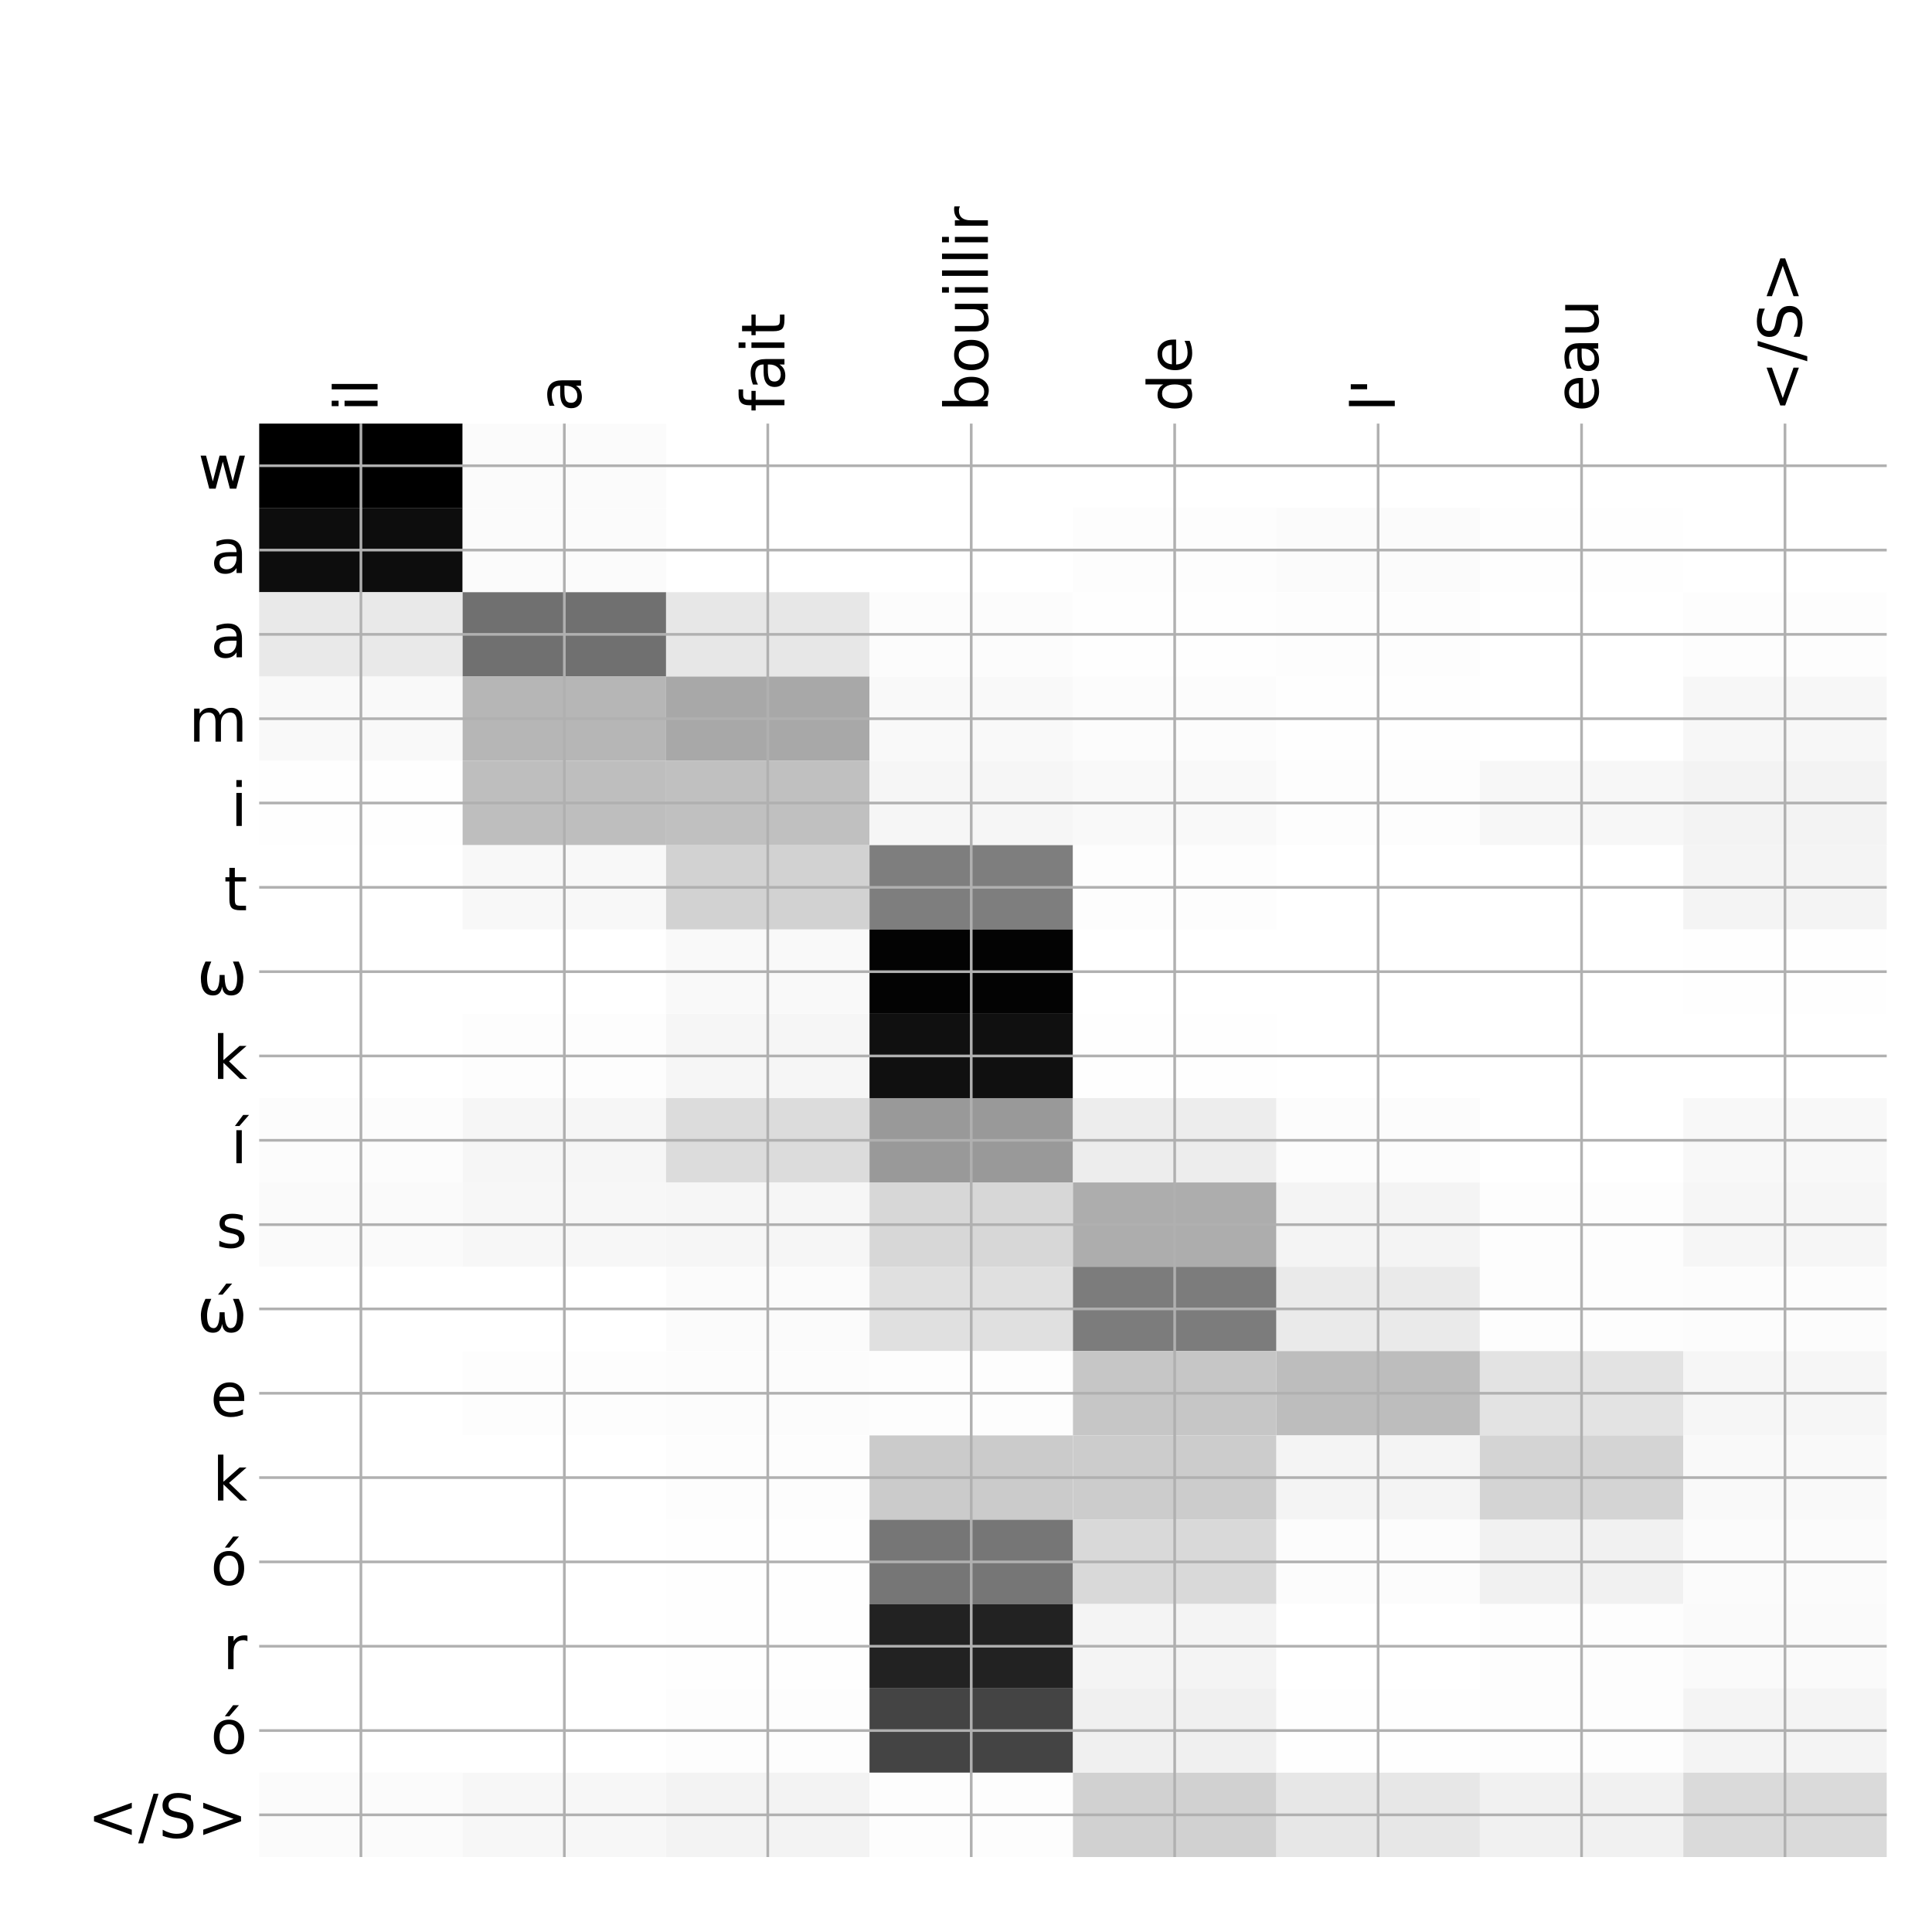 <?xml version="1.0" encoding="utf-8" standalone="no"?>
<!DOCTYPE svg PUBLIC "-//W3C//DTD SVG 1.1//EN"
  "http://www.w3.org/Graphics/SVG/1.1/DTD/svg11.dtd">
<!-- Created with matplotlib (http://matplotlib.org/) -->
<svg height="576pt" version="1.1" viewBox="0 0 576 576" width="576pt" xmlns="http://www.w3.org/2000/svg" xmlns:xlink="http://www.w3.org/1999/xlink">
 <defs>
  <style type="text/css">
*{stroke-linecap:butt;stroke-linejoin:round;}
  </style>
 </defs>
 <g id="figure_1">
  <g id="patch_1">
   <path d="M 0 576 
L 576 576 
L 576 0 
L 0 0 
z
" style="fill:#ffffff;"/>
  </g>
  <g id="axes_1">
   <g id="PolyCollection_1">
    <path clip-path="url(#peb0cb332e8)" d="M 77.275 126.283 
L 77.275 151.422 
L 137.928 151.422 
L 137.928 126.283 
L 77.275 126.283 
z
"/>
    <path clip-path="url(#peb0cb332e8)" d="M 137.928 126.283 
L 137.928 151.422 
L 198.581 151.422 
L 198.581 126.283 
L 137.928 126.283 
z
" style="fill:#fbfbfb;"/>
    <path clip-path="url(#peb0cb332e8)" d="M 198.581 126.283 
L 198.581 151.422 
L 259.234 151.422 
L 259.234 126.283 
L 198.581 126.283 
z
" style="fill:#ffffff;"/>
    <path clip-path="url(#peb0cb332e8)" d="M 259.234 126.283 
L 259.234 151.422 
L 319.887 151.422 
L 319.887 126.283 
L 259.234 126.283 
z
" style="fill:#ffffff;"/>
    <path clip-path="url(#peb0cb332e8)" d="M 319.887 126.283 
L 319.887 151.422 
L 380.541 151.422 
L 380.541 126.283 
L 319.887 126.283 
z
" style="fill:#ffffff;"/>
    <path clip-path="url(#peb0cb332e8)" d="M 380.541 126.283 
L 380.541 151.422 
L 441.194 151.422 
L 441.194 126.283 
L 380.541 126.283 
z
" style="fill:#ffffff;"/>
    <path clip-path="url(#peb0cb332e8)" d="M 441.194 126.283 
L 441.194 151.422 
L 501.847 151.422 
L 501.847 126.283 
L 441.194 126.283 
z
" style="fill:#ffffff;"/>
    <path clip-path="url(#peb0cb332e8)" d="M 501.847 126.283 
L 501.847 151.422 
L 562.5 151.422 
L 562.5 126.283 
L 501.847 126.283 
z
" style="fill:#ffffff;"/>
    <path clip-path="url(#peb0cb332e8)" d="M 77.275 151.422 
L 77.275 176.561 
L 137.928 176.561 
L 137.928 151.422 
L 77.275 151.422 
z
" style="fill:#0d0d0d;"/>
    <path clip-path="url(#peb0cb332e8)" d="M 137.928 151.422 
L 137.928 176.561 
L 198.581 176.561 
L 198.581 151.422 
L 137.928 151.422 
z
" style="fill:#fbfbfb;"/>
    <path clip-path="url(#peb0cb332e8)" d="M 198.581 151.422 
L 198.581 176.561 
L 259.234 176.561 
L 259.234 151.422 
L 198.581 151.422 
z
" style="fill:#ffffff;"/>
    <path clip-path="url(#peb0cb332e8)" d="M 259.234 151.422 
L 259.234 176.561 
L 319.887 176.561 
L 319.887 151.422 
L 259.234 151.422 
z
" style="fill:#ffffff;"/>
    <path clip-path="url(#peb0cb332e8)" d="M 319.887 151.422 
L 319.887 176.561 
L 380.541 176.561 
L 380.541 151.422 
L 319.887 151.422 
z
" style="fill:#fdfdfd;"/>
    <path clip-path="url(#peb0cb332e8)" d="M 380.541 151.422 
L 380.541 176.561 
L 441.194 176.561 
L 441.194 151.422 
L 380.541 151.422 
z
" style="fill:#fbfbfb;"/>
    <path clip-path="url(#peb0cb332e8)" d="M 441.194 151.422 
L 441.194 176.561 
L 501.847 176.561 
L 501.847 151.422 
L 441.194 151.422 
z
" style="fill:#fefefe;"/>
    <path clip-path="url(#peb0cb332e8)" d="M 501.847 151.422 
L 501.847 176.561 
L 562.5 176.561 
L 562.5 151.422 
L 501.847 151.422 
z
" style="fill:#ffffff;"/>
    <path clip-path="url(#peb0cb332e8)" d="M 77.275 176.561 
L 77.275 201.7 
L 137.928 201.7 
L 137.928 176.561 
L 77.275 176.561 
z
" style="fill:#e9e9e9;"/>
    <path clip-path="url(#peb0cb332e8)" d="M 137.928 176.561 
L 137.928 201.7 
L 198.581 201.7 
L 198.581 176.561 
L 137.928 176.561 
z
" style="fill:#707070;"/>
    <path clip-path="url(#peb0cb332e8)" d="M 198.581 176.561 
L 198.581 201.7 
L 259.234 201.7 
L 259.234 176.561 
L 198.581 176.561 
z
" style="fill:#e7e7e7;"/>
    <path clip-path="url(#peb0cb332e8)" d="M 259.234 176.561 
L 259.234 201.7 
L 319.887 201.7 
L 319.887 176.561 
L 259.234 176.561 
z
" style="fill:#fcfcfc;"/>
    <path clip-path="url(#peb0cb332e8)" d="M 319.887 176.561 
L 319.887 201.7 
L 380.541 201.7 
L 380.541 176.561 
L 319.887 176.561 
z
" style="fill:#fefefe;"/>
    <path clip-path="url(#peb0cb332e8)" d="M 380.541 176.561 
L 380.541 201.7 
L 441.194 201.7 
L 441.194 176.561 
L 380.541 176.561 
z
" style="fill:#fdfdfd;"/>
    <path clip-path="url(#peb0cb332e8)" d="M 441.194 176.561 
L 441.194 201.7 
L 501.847 201.7 
L 501.847 176.561 
L 441.194 176.561 
z
" style="fill:#ffffff;"/>
    <path clip-path="url(#peb0cb332e8)" d="M 501.847 176.561 
L 501.847 201.7 
L 562.5 201.7 
L 562.5 176.561 
L 501.847 176.561 
z
" style="fill:#fdfdfd;"/>
    <path clip-path="url(#peb0cb332e8)" d="M 77.275 201.7 
L 77.275 226.839 
L 137.928 226.839 
L 137.928 201.7 
L 77.275 201.7 
z
" style="fill:#f9f9f9;"/>
    <path clip-path="url(#peb0cb332e8)" d="M 137.928 201.7 
L 137.928 226.839 
L 198.581 226.839 
L 198.581 201.7 
L 137.928 201.7 
z
" style="fill:#b6b6b6;"/>
    <path clip-path="url(#peb0cb332e8)" d="M 198.581 201.7 
L 198.581 226.839 
L 259.234 226.839 
L 259.234 201.7 
L 198.581 201.7 
z
" style="fill:#a8a8a8;"/>
    <path clip-path="url(#peb0cb332e8)" d="M 259.234 201.7 
L 259.234 226.839 
L 319.887 226.839 
L 319.887 201.7 
L 259.234 201.7 
z
" style="fill:#f9f9f9;"/>
    <path clip-path="url(#peb0cb332e8)" d="M 319.887 201.7 
L 319.887 226.839 
L 380.541 226.839 
L 380.541 201.7 
L 319.887 201.7 
z
" style="fill:#fcfcfc;"/>
    <path clip-path="url(#peb0cb332e8)" d="M 380.541 201.7 
L 380.541 226.839 
L 441.194 226.839 
L 441.194 201.7 
L 380.541 201.7 
z
" style="fill:#fefefe;"/>
    <path clip-path="url(#peb0cb332e8)" d="M 441.194 201.7 
L 441.194 226.839 
L 501.847 226.839 
L 501.847 201.7 
L 441.194 201.7 
z
" style="fill:#ffffff;"/>
    <path clip-path="url(#peb0cb332e8)" d="M 501.847 201.7 
L 501.847 226.839 
L 562.5 226.839 
L 562.5 201.7 
L 501.847 201.7 
z
" style="fill:#f7f7f7;"/>
    <path clip-path="url(#peb0cb332e8)" d="M 77.275 226.839 
L 77.275 251.978 
L 137.928 251.978 
L 137.928 226.839 
L 77.275 226.839 
z
" style="fill:#fefefe;"/>
    <path clip-path="url(#peb0cb332e8)" d="M 137.928 226.839 
L 137.928 251.978 
L 198.581 251.978 
L 198.581 226.839 
L 137.928 226.839 
z
" style="fill:#bebebe;"/>
    <path clip-path="url(#peb0cb332e8)" d="M 198.581 226.839 
L 198.581 251.978 
L 259.234 251.978 
L 259.234 226.839 
L 198.581 226.839 
z
" style="fill:#c0c0c0;"/>
    <path clip-path="url(#peb0cb332e8)" d="M 259.234 226.839 
L 259.234 251.978 
L 319.887 251.978 
L 319.887 226.839 
L 259.234 226.839 
z
" style="fill:#f6f6f6;"/>
    <path clip-path="url(#peb0cb332e8)" d="M 319.887 226.839 
L 319.887 251.978 
L 380.541 251.978 
L 380.541 226.839 
L 319.887 226.839 
z
" style="fill:#f9f9f9;"/>
    <path clip-path="url(#peb0cb332e8)" d="M 380.541 226.839 
L 380.541 251.978 
L 441.194 251.978 
L 441.194 226.839 
L 380.541 226.839 
z
" style="fill:#fdfdfd;"/>
    <path clip-path="url(#peb0cb332e8)" d="M 441.194 226.839 
L 441.194 251.978 
L 501.847 251.978 
L 501.847 226.839 
L 441.194 226.839 
z
" style="fill:#f7f7f7;"/>
    <path clip-path="url(#peb0cb332e8)" d="M 501.847 226.839 
L 501.847 251.978 
L 562.5 251.978 
L 562.5 226.839 
L 501.847 226.839 
z
" style="fill:#f3f3f3;"/>
    <path clip-path="url(#peb0cb332e8)" d="M 77.275 251.978 
L 77.275 277.117 
L 137.928 277.117 
L 137.928 251.978 
L 77.275 251.978 
z
" style="fill:#ffffff;"/>
    <path clip-path="url(#peb0cb332e8)" d="M 137.928 251.978 
L 137.928 277.117 
L 198.581 277.117 
L 198.581 251.978 
L 137.928 251.978 
z
" style="fill:#f8f8f8;"/>
    <path clip-path="url(#peb0cb332e8)" d="M 198.581 251.978 
L 198.581 277.117 
L 259.234 277.117 
L 259.234 251.978 
L 198.581 251.978 
z
" style="fill:#d2d2d2;"/>
    <path clip-path="url(#peb0cb332e8)" d="M 259.234 251.978 
L 259.234 277.117 
L 319.887 277.117 
L 319.887 251.978 
L 259.234 251.978 
z
" style="fill:#7e7e7e;"/>
    <path clip-path="url(#peb0cb332e8)" d="M 319.887 251.978 
L 319.887 277.117 
L 380.541 277.117 
L 380.541 251.978 
L 319.887 251.978 
z
" style="fill:#fdfdfd;"/>
    <path clip-path="url(#peb0cb332e8)" d="M 380.541 251.978 
L 380.541 277.117 
L 441.194 277.117 
L 441.194 251.978 
L 380.541 251.978 
z
" style="fill:#ffffff;"/>
    <path clip-path="url(#peb0cb332e8)" d="M 441.194 251.978 
L 441.194 277.117 
L 501.847 277.117 
L 501.847 251.978 
L 441.194 251.978 
z
" style="fill:#ffffff;"/>
    <path clip-path="url(#peb0cb332e8)" d="M 501.847 251.978 
L 501.847 277.117 
L 562.5 277.117 
L 562.5 251.978 
L 501.847 251.978 
z
" style="fill:#f4f4f4;"/>
    <path clip-path="url(#peb0cb332e8)" d="M 77.275 277.117 
L 77.275 302.256 
L 137.928 302.256 
L 137.928 277.117 
L 77.275 277.117 
z
" style="fill:#ffffff;"/>
    <path clip-path="url(#peb0cb332e8)" d="M 137.928 277.117 
L 137.928 302.256 
L 198.581 302.256 
L 198.581 277.117 
L 137.928 277.117 
z
" style="fill:#ffffff;"/>
    <path clip-path="url(#peb0cb332e8)" d="M 198.581 277.117 
L 198.581 302.256 
L 259.234 302.256 
L 259.234 277.117 
L 198.581 277.117 
z
" style="fill:#f9f9f9;"/>
    <path clip-path="url(#peb0cb332e8)" d="M 259.234 277.117 
L 259.234 302.256 
L 319.887 302.256 
L 319.887 277.117 
L 259.234 277.117 
z
" style="fill:#030303;"/>
    <path clip-path="url(#peb0cb332e8)" d="M 319.887 277.117 
L 319.887 302.256 
L 380.541 302.256 
L 380.541 277.117 
L 319.887 277.117 
z
" style="fill:#ffffff;"/>
    <path clip-path="url(#peb0cb332e8)" d="M 380.541 277.117 
L 380.541 302.256 
L 441.194 302.256 
L 441.194 277.117 
L 380.541 277.117 
z
" style="fill:#ffffff;"/>
    <path clip-path="url(#peb0cb332e8)" d="M 441.194 277.117 
L 441.194 302.256 
L 501.847 302.256 
L 501.847 277.117 
L 441.194 277.117 
z
" style="fill:#ffffff;"/>
    <path clip-path="url(#peb0cb332e8)" d="M 501.847 277.117 
L 501.847 302.256 
L 562.5 302.256 
L 562.5 277.117 
L 501.847 277.117 
z
" style="fill:#fefefe;"/>
    <path clip-path="url(#peb0cb332e8)" d="M 77.275 302.256 
L 77.275 327.395 
L 137.928 327.395 
L 137.928 302.256 
L 77.275 302.256 
z
" style="fill:#ffffff;"/>
    <path clip-path="url(#peb0cb332e8)" d="M 137.928 302.256 
L 137.928 327.395 
L 198.581 327.395 
L 198.581 302.256 
L 137.928 302.256 
z
" style="fill:#fdfdfd;"/>
    <path clip-path="url(#peb0cb332e8)" d="M 198.581 302.256 
L 198.581 327.395 
L 259.234 327.395 
L 259.234 302.256 
L 198.581 302.256 
z
" style="fill:#f6f6f6;"/>
    <path clip-path="url(#peb0cb332e8)" d="M 259.234 302.256 
L 259.234 327.395 
L 319.887 327.395 
L 319.887 302.256 
L 259.234 302.256 
z
" style="fill:#101010;"/>
    <path clip-path="url(#peb0cb332e8)" d="M 319.887 302.256 
L 319.887 327.395 
L 380.541 327.395 
L 380.541 302.256 
L 319.887 302.256 
z
" style="fill:#fefefe;"/>
    <path clip-path="url(#peb0cb332e8)" d="M 380.541 302.256 
L 380.541 327.395 
L 441.194 327.395 
L 441.194 302.256 
L 380.541 302.256 
z
" style="fill:#ffffff;"/>
    <path clip-path="url(#peb0cb332e8)" d="M 441.194 302.256 
L 441.194 327.395 
L 501.847 327.395 
L 501.847 302.256 
L 441.194 302.256 
z
" style="fill:#ffffff;"/>
    <path clip-path="url(#peb0cb332e8)" d="M 501.847 302.256 
L 501.847 327.395 
L 562.5 327.395 
L 562.5 302.256 
L 501.847 302.256 
z
" style="fill:#ffffff;"/>
    <path clip-path="url(#peb0cb332e8)" d="M 77.275 327.395 
L 77.275 352.533 
L 137.928 352.533 
L 137.928 327.395 
L 77.275 327.395 
z
" style="fill:#fcfcfc;"/>
    <path clip-path="url(#peb0cb332e8)" d="M 137.928 327.395 
L 137.928 352.533 
L 198.581 352.533 
L 198.581 327.395 
L 137.928 327.395 
z
" style="fill:#f6f6f6;"/>
    <path clip-path="url(#peb0cb332e8)" d="M 198.581 327.395 
L 198.581 352.533 
L 259.234 352.533 
L 259.234 327.395 
L 198.581 327.395 
z
" style="fill:#dcdcdc;"/>
    <path clip-path="url(#peb0cb332e8)" d="M 259.234 327.395 
L 259.234 352.533 
L 319.887 352.533 
L 319.887 327.395 
L 259.234 327.395 
z
" style="fill:#999999;"/>
    <path clip-path="url(#peb0cb332e8)" d="M 319.887 327.395 
L 319.887 352.533 
L 380.541 352.533 
L 380.541 327.395 
L 319.887 327.395 
z
" style="fill:#ededed;"/>
    <path clip-path="url(#peb0cb332e8)" d="M 380.541 327.395 
L 380.541 352.533 
L 441.194 352.533 
L 441.194 327.395 
L 380.541 327.395 
z
" style="fill:#fcfcfc;"/>
    <path clip-path="url(#peb0cb332e8)" d="M 441.194 327.395 
L 441.194 352.533 
L 501.847 352.533 
L 501.847 327.395 
L 441.194 327.395 
z
" style="fill:#ffffff;"/>
    <path clip-path="url(#peb0cb332e8)" d="M 501.847 327.395 
L 501.847 352.533 
L 562.5 352.533 
L 562.5 327.395 
L 501.847 327.395 
z
" style="fill:#f8f8f8;"/>
    <path clip-path="url(#peb0cb332e8)" d="M 77.275 352.533 
L 77.275 377.672 
L 137.928 377.672 
L 137.928 352.533 
L 77.275 352.533 
z
" style="fill:#fafafa;"/>
    <path clip-path="url(#peb0cb332e8)" d="M 137.928 352.533 
L 137.928 377.672 
L 198.581 377.672 
L 198.581 352.533 
L 137.928 352.533 
z
" style="fill:#f7f7f7;"/>
    <path clip-path="url(#peb0cb332e8)" d="M 198.581 352.533 
L 198.581 377.672 
L 259.234 377.672 
L 259.234 352.533 
L 198.581 352.533 
z
" style="fill:#f6f6f6;"/>
    <path clip-path="url(#peb0cb332e8)" d="M 259.234 352.533 
L 259.234 377.672 
L 319.887 377.672 
L 319.887 352.533 
L 259.234 352.533 
z
" style="fill:#d7d7d7;"/>
    <path clip-path="url(#peb0cb332e8)" d="M 319.887 352.533 
L 319.887 377.672 
L 380.541 377.672 
L 380.541 352.533 
L 319.887 352.533 
z
" style="fill:#adadad;"/>
    <path clip-path="url(#peb0cb332e8)" d="M 380.541 352.533 
L 380.541 377.672 
L 441.194 377.672 
L 441.194 352.533 
L 380.541 352.533 
z
" style="fill:#f4f4f4;"/>
    <path clip-path="url(#peb0cb332e8)" d="M 441.194 352.533 
L 441.194 377.672 
L 501.847 377.672 
L 501.847 352.533 
L 441.194 352.533 
z
" style="fill:#fdfdfd;"/>
    <path clip-path="url(#peb0cb332e8)" d="M 501.847 352.533 
L 501.847 377.672 
L 562.5 377.672 
L 562.5 352.533 
L 501.847 352.533 
z
" style="fill:#f6f6f6;"/>
    <path clip-path="url(#peb0cb332e8)" d="M 77.275 377.672 
L 77.275 402.811 
L 137.928 402.811 
L 137.928 377.672 
L 77.275 377.672 
z
" style="fill:#ffffff;"/>
    <path clip-path="url(#peb0cb332e8)" d="M 137.928 377.672 
L 137.928 402.811 
L 198.581 402.811 
L 198.581 377.672 
L 137.928 377.672 
z
" style="fill:#ffffff;"/>
    <path clip-path="url(#peb0cb332e8)" d="M 198.581 377.672 
L 198.581 402.811 
L 259.234 402.811 
L 259.234 377.672 
L 198.581 377.672 
z
" style="fill:#fbfbfb;"/>
    <path clip-path="url(#peb0cb332e8)" d="M 259.234 377.672 
L 259.234 402.811 
L 319.887 402.811 
L 319.887 377.672 
L 259.234 377.672 
z
" style="fill:#e0e0e0;"/>
    <path clip-path="url(#peb0cb332e8)" d="M 319.887 377.672 
L 319.887 402.811 
L 380.541 402.811 
L 380.541 377.672 
L 319.887 377.672 
z
" style="fill:#7c7c7c;"/>
    <path clip-path="url(#peb0cb332e8)" d="M 380.541 377.672 
L 380.541 402.811 
L 441.194 402.811 
L 441.194 377.672 
L 380.541 377.672 
z
" style="fill:#eaeaea;"/>
    <path clip-path="url(#peb0cb332e8)" d="M 441.194 377.672 
L 441.194 402.811 
L 501.847 402.811 
L 501.847 377.672 
L 441.194 377.672 
z
" style="fill:#fdfdfd;"/>
    <path clip-path="url(#peb0cb332e8)" d="M 501.847 377.672 
L 501.847 402.811 
L 562.5 402.811 
L 562.5 377.672 
L 501.847 377.672 
z
" style="fill:#fcfcfc;"/>
    <path clip-path="url(#peb0cb332e8)" d="M 77.275 402.811 
L 77.275 427.95 
L 137.928 427.95 
L 137.928 402.811 
L 77.275 402.811 
z
" style="fill:#ffffff;"/>
    <path clip-path="url(#peb0cb332e8)" d="M 137.928 402.811 
L 137.928 427.95 
L 198.581 427.95 
L 198.581 402.811 
L 137.928 402.811 
z
" style="fill:#fdfdfd;"/>
    <path clip-path="url(#peb0cb332e8)" d="M 198.581 402.811 
L 198.581 427.95 
L 259.234 427.95 
L 259.234 402.811 
L 198.581 402.811 
z
" style="fill:#fcfcfc;"/>
    <path clip-path="url(#peb0cb332e8)" d="M 259.234 402.811 
L 259.234 427.95 
L 319.887 427.95 
L 319.887 402.811 
L 259.234 402.811 
z
" style="fill:#fdfdfd;"/>
    <path clip-path="url(#peb0cb332e8)" d="M 319.887 402.811 
L 319.887 427.95 
L 380.541 427.95 
L 380.541 402.811 
L 319.887 402.811 
z
" style="fill:#c6c6c6;"/>
    <path clip-path="url(#peb0cb332e8)" d="M 380.541 402.811 
L 380.541 427.95 
L 441.194 427.95 
L 441.194 402.811 
L 380.541 402.811 
z
" style="fill:#bdbdbd;"/>
    <path clip-path="url(#peb0cb332e8)" d="M 441.194 402.811 
L 441.194 427.95 
L 501.847 427.95 
L 501.847 402.811 
L 441.194 402.811 
z
" style="fill:#e3e3e3;"/>
    <path clip-path="url(#peb0cb332e8)" d="M 501.847 402.811 
L 501.847 427.95 
L 562.5 427.95 
L 562.5 402.811 
L 501.847 402.811 
z
" style="fill:#f6f6f6;"/>
    <path clip-path="url(#peb0cb332e8)" d="M 77.275 427.95 
L 77.275 453.089 
L 137.928 453.089 
L 137.928 427.95 
L 77.275 427.95 
z
" style="fill:#ffffff;"/>
    <path clip-path="url(#peb0cb332e8)" d="M 137.928 427.95 
L 137.928 453.089 
L 198.581 453.089 
L 198.581 427.95 
L 137.928 427.95 
z
" style="fill:#ffffff;"/>
    <path clip-path="url(#peb0cb332e8)" d="M 198.581 427.95 
L 198.581 453.089 
L 259.234 453.089 
L 259.234 427.95 
L 198.581 427.95 
z
" style="fill:#fdfdfd;"/>
    <path clip-path="url(#peb0cb332e8)" d="M 259.234 427.95 
L 259.234 453.089 
L 319.887 453.089 
L 319.887 427.95 
L 259.234 427.95 
z
" style="fill:#cbcbcb;"/>
    <path clip-path="url(#peb0cb332e8)" d="M 319.887 427.95 
L 319.887 453.089 
L 380.541 453.089 
L 380.541 427.95 
L 319.887 427.95 
z
" style="fill:#cccccc;"/>
    <path clip-path="url(#peb0cb332e8)" d="M 380.541 427.95 
L 380.541 453.089 
L 441.194 453.089 
L 441.194 427.95 
L 380.541 427.95 
z
" style="fill:#f4f4f4;"/>
    <path clip-path="url(#peb0cb332e8)" d="M 441.194 427.95 
L 441.194 453.089 
L 501.847 453.089 
L 501.847 427.95 
L 441.194 427.95 
z
" style="fill:#d4d4d4;"/>
    <path clip-path="url(#peb0cb332e8)" d="M 501.847 427.95 
L 501.847 453.089 
L 562.5 453.089 
L 562.5 427.95 
L 501.847 427.95 
z
" style="fill:#f9f9f9;"/>
    <path clip-path="url(#peb0cb332e8)" d="M 77.275 453.089 
L 77.275 478.228 
L 137.928 478.228 
L 137.928 453.089 
L 77.275 453.089 
z
" style="fill:#ffffff;"/>
    <path clip-path="url(#peb0cb332e8)" d="M 137.928 453.089 
L 137.928 478.228 
L 198.581 478.228 
L 198.581 453.089 
L 137.928 453.089 
z
" style="fill:#ffffff;"/>
    <path clip-path="url(#peb0cb332e8)" d="M 198.581 453.089 
L 198.581 478.228 
L 259.234 478.228 
L 259.234 453.089 
L 198.581 453.089 
z
" style="fill:#fefefe;"/>
    <path clip-path="url(#peb0cb332e8)" d="M 259.234 453.089 
L 259.234 478.228 
L 319.887 478.228 
L 319.887 453.089 
L 259.234 453.089 
z
" style="fill:#767676;"/>
    <path clip-path="url(#peb0cb332e8)" d="M 319.887 453.089 
L 319.887 478.228 
L 380.541 478.228 
L 380.541 453.089 
L 319.887 453.089 
z
" style="fill:#d9d9d9;"/>
    <path clip-path="url(#peb0cb332e8)" d="M 380.541 453.089 
L 380.541 478.228 
L 441.194 478.228 
L 441.194 453.089 
L 380.541 453.089 
z
" style="fill:#fcfcfc;"/>
    <path clip-path="url(#peb0cb332e8)" d="M 441.194 453.089 
L 441.194 478.228 
L 501.847 478.228 
L 501.847 453.089 
L 441.194 453.089 
z
" style="fill:#f1f1f1;"/>
    <path clip-path="url(#peb0cb332e8)" d="M 501.847 453.089 
L 501.847 478.228 
L 562.5 478.228 
L 562.5 453.089 
L 501.847 453.089 
z
" style="fill:#fbfbfb;"/>
    <path clip-path="url(#peb0cb332e8)" d="M 77.275 478.228 
L 77.275 503.367 
L 137.928 503.367 
L 137.928 478.228 
L 77.275 478.228 
z
" style="fill:#ffffff;"/>
    <path clip-path="url(#peb0cb332e8)" d="M 137.928 478.228 
L 137.928 503.367 
L 198.581 503.367 
L 198.581 478.228 
L 137.928 478.228 
z
" style="fill:#ffffff;"/>
    <path clip-path="url(#peb0cb332e8)" d="M 198.581 478.228 
L 198.581 503.367 
L 259.234 503.367 
L 259.234 478.228 
L 198.581 478.228 
z
" style="fill:#fefefe;"/>
    <path clip-path="url(#peb0cb332e8)" d="M 259.234 478.228 
L 259.234 503.367 
L 319.887 503.367 
L 319.887 478.228 
L 259.234 478.228 
z
" style="fill:#222222;"/>
    <path clip-path="url(#peb0cb332e8)" d="M 319.887 478.228 
L 319.887 503.367 
L 380.541 503.367 
L 380.541 478.228 
L 319.887 478.228 
z
" style="fill:#f4f4f4;"/>
    <path clip-path="url(#peb0cb332e8)" d="M 380.541 478.228 
L 380.541 503.367 
L 441.194 503.367 
L 441.194 478.228 
L 380.541 478.228 
z
" style="fill:#ffffff;"/>
    <path clip-path="url(#peb0cb332e8)" d="M 441.194 478.228 
L 441.194 503.367 
L 501.847 503.367 
L 501.847 478.228 
L 441.194 478.228 
z
" style="fill:#fdfdfd;"/>
    <path clip-path="url(#peb0cb332e8)" d="M 501.847 478.228 
L 501.847 503.367 
L 562.5 503.367 
L 562.5 478.228 
L 501.847 478.228 
z
" style="fill:#fafafa;"/>
    <path clip-path="url(#peb0cb332e8)" d="M 77.275 503.367 
L 77.275 528.506 
L 137.928 528.506 
L 137.928 503.367 
L 77.275 503.367 
z
" style="fill:#ffffff;"/>
    <path clip-path="url(#peb0cb332e8)" d="M 137.928 503.367 
L 137.928 528.506 
L 198.581 528.506 
L 198.581 503.367 
L 137.928 503.367 
z
" style="fill:#ffffff;"/>
    <path clip-path="url(#peb0cb332e8)" d="M 198.581 503.367 
L 198.581 528.506 
L 259.234 528.506 
L 259.234 503.367 
L 198.581 503.367 
z
" style="fill:#fdfdfd;"/>
    <path clip-path="url(#peb0cb332e8)" d="M 259.234 503.367 
L 259.234 528.506 
L 319.887 528.506 
L 319.887 503.367 
L 259.234 503.367 
z
" style="fill:#444444;"/>
    <path clip-path="url(#peb0cb332e8)" d="M 319.887 503.367 
L 319.887 528.506 
L 380.541 528.506 
L 380.541 503.367 
L 319.887 503.367 
z
" style="fill:#f0f0f0;"/>
    <path clip-path="url(#peb0cb332e8)" d="M 380.541 503.367 
L 380.541 528.506 
L 441.194 528.506 
L 441.194 503.367 
L 380.541 503.367 
z
" style="fill:#fefefe;"/>
    <path clip-path="url(#peb0cb332e8)" d="M 441.194 503.367 
L 441.194 528.506 
L 501.847 528.506 
L 501.847 503.367 
L 441.194 503.367 
z
" style="fill:#fdfdfd;"/>
    <path clip-path="url(#peb0cb332e8)" d="M 501.847 503.367 
L 501.847 528.506 
L 562.5 528.506 
L 562.5 503.367 
L 501.847 503.367 
z
" style="fill:#f4f4f4;"/>
    <path clip-path="url(#peb0cb332e8)" d="M 77.275 528.506 
L 77.275 553.645 
L 137.928 553.645 
L 137.928 528.506 
L 77.275 528.506 
z
" style="fill:#fbfbfb;"/>
    <path clip-path="url(#peb0cb332e8)" d="M 137.928 528.506 
L 137.928 553.645 
L 198.581 553.645 
L 198.581 528.506 
L 137.928 528.506 
z
" style="fill:#f7f7f7;"/>
    <path clip-path="url(#peb0cb332e8)" d="M 198.581 528.506 
L 198.581 553.645 
L 259.234 553.645 
L 259.234 528.506 
L 198.581 528.506 
z
" style="fill:#f3f3f3;"/>
    <path clip-path="url(#peb0cb332e8)" d="M 259.234 528.506 
L 259.234 553.645 
L 319.887 553.645 
L 319.887 528.506 
L 259.234 528.506 
z
" style="fill:#fdfdfd;"/>
    <path clip-path="url(#peb0cb332e8)" d="M 319.887 528.506 
L 319.887 553.645 
L 380.541 553.645 
L 380.541 528.506 
L 319.887 528.506 
z
" style="fill:#d1d1d1;"/>
    <path clip-path="url(#peb0cb332e8)" d="M 380.541 528.506 
L 380.541 553.645 
L 441.194 553.645 
L 441.194 528.506 
L 380.541 528.506 
z
" style="fill:#e7e7e7;"/>
    <path clip-path="url(#peb0cb332e8)" d="M 441.194 528.506 
L 441.194 553.645 
L 501.847 553.645 
L 501.847 528.506 
L 441.194 528.506 
z
" style="fill:#f1f1f1;"/>
    <path clip-path="url(#peb0cb332e8)" d="M 501.847 528.506 
L 501.847 553.645 
L 562.5 553.645 
L 562.5 528.506 
L 501.847 528.506 
z
" style="fill:#dadada;"/>
   </g>
   <g id="matplotlib.axis_1">
    <g id="xtick_1">
     <g id="line2d_1">
      <path clip-path="url(#peb0cb332e8)" d="M 107.602 553.645 
L 107.602 126.283 
" style="fill:none;stroke:#b0b0b0;stroke-linecap:square;stroke-width:0.8;"/>
     </g>
     <g id="line2d_2"/>
     <g id="text_1">
      <!-- il -->
      <defs>
       <path d="M 9.422 54.688 
L 18.406 54.688 
L 18.406 0 
L 9.422 0 
z
M 9.422 75.984 
L 18.406 75.984 
L 18.406 64.594 
L 9.422 64.594 
z
" id="DejaVuSans-69"/>
       <path d="M 9.422 75.984 
L 18.406 75.984 
L 18.406 0 
L 9.422 0 
z
" id="DejaVuSans-6c"/>
      </defs>
      <g transform="translate(112.568 122.783)rotate(-90)scale(0.18 -0.18)">
       <use xlink:href="#DejaVuSans-69"/>
       <use x="27.783" xlink:href="#DejaVuSans-6c"/>
      </g>
     </g>
    </g>
    <g id="xtick_2">
     <g id="line2d_3">
      <path clip-path="url(#peb0cb332e8)" d="M 168.255 553.645 
L 168.255 126.283 
" style="fill:none;stroke:#b0b0b0;stroke-linecap:square;stroke-width:0.8;"/>
     </g>
     <g id="line2d_4"/>
     <g id="text_2">
      <!-- a -->
      <defs>
       <path d="M 34.281 27.484 
Q 23.391 27.484 19.188 25 
Q 14.984 22.516 14.984 16.5 
Q 14.984 11.719 18.141 8.906 
Q 21.297 6.109 26.703 6.109 
Q 34.188 6.109 38.703 11.406 
Q 43.219 16.703 43.219 25.484 
L 43.219 27.484 
z
M 52.203 31.203 
L 52.203 0 
L 43.219 0 
L 43.219 8.297 
Q 40.141 3.328 35.547 0.953 
Q 30.953 -1.422 24.312 -1.422 
Q 15.922 -1.422 10.953 3.297 
Q 6 8.016 6 15.922 
Q 6 25.141 12.172 29.828 
Q 18.359 34.516 30.609 34.516 
L 43.219 34.516 
L 43.219 35.406 
Q 43.219 41.609 39.141 45 
Q 35.062 48.391 27.688 48.391 
Q 23 48.391 18.547 47.266 
Q 14.109 46.141 10.016 43.891 
L 10.016 52.203 
Q 14.938 54.109 19.578 55.047 
Q 24.219 56 28.609 56 
Q 40.484 56 46.344 49.844 
Q 52.203 43.703 52.203 31.203 
z
" id="DejaVuSans-61"/>
      </defs>
      <g transform="translate(173.222 122.783)rotate(-90)scale(0.18 -0.18)">
       <use xlink:href="#DejaVuSans-61"/>
      </g>
     </g>
    </g>
    <g id="xtick_3">
     <g id="line2d_5">
      <path clip-path="url(#peb0cb332e8)" d="M 228.908 553.645 
L 228.908 126.283 
" style="fill:none;stroke:#b0b0b0;stroke-linecap:square;stroke-width:0.8;"/>
     </g>
     <g id="line2d_6"/>
     <g id="text_3">
      <!-- fait -->
      <defs>
       <path d="M 37.109 75.984 
L 37.109 68.5 
L 28.516 68.5 
Q 23.688 68.5 21.797 66.547 
Q 19.922 64.594 19.922 59.516 
L 19.922 54.688 
L 34.719 54.688 
L 34.719 47.703 
L 19.922 47.703 
L 19.922 0 
L 10.891 0 
L 10.891 47.703 
L 2.297 47.703 
L 2.297 54.688 
L 10.891 54.688 
L 10.891 58.5 
Q 10.891 67.625 15.141 71.797 
Q 19.391 75.984 28.609 75.984 
z
" id="DejaVuSans-66"/>
       <path d="M 18.312 70.219 
L 18.312 54.688 
L 36.812 54.688 
L 36.812 47.703 
L 18.312 47.703 
L 18.312 18.016 
Q 18.312 11.328 20.141 9.422 
Q 21.969 7.516 27.594 7.516 
L 36.812 7.516 
L 36.812 0 
L 27.594 0 
Q 17.188 0 13.234 3.875 
Q 9.281 7.766 9.281 18.016 
L 9.281 47.703 
L 2.688 47.703 
L 2.688 54.688 
L 9.281 54.688 
L 9.281 70.219 
z
" id="DejaVuSans-74"/>
      </defs>
      <g transform="translate(233.875 122.783)rotate(-90)scale(0.18 -0.18)">
       <use xlink:href="#DejaVuSans-66"/>
       <use x="35.205" xlink:href="#DejaVuSans-61"/>
       <use x="96.484" xlink:href="#DejaVuSans-69"/>
       <use x="124.268" xlink:href="#DejaVuSans-74"/>
      </g>
     </g>
    </g>
    <g id="xtick_4">
     <g id="line2d_7">
      <path clip-path="url(#peb0cb332e8)" d="M 289.561 553.645 
L 289.561 126.283 
" style="fill:none;stroke:#b0b0b0;stroke-linecap:square;stroke-width:0.8;"/>
     </g>
     <g id="line2d_8"/>
     <g id="text_4">
      <!-- bouillir -->
      <defs>
       <path d="M 48.688 27.297 
Q 48.688 37.203 44.609 42.844 
Q 40.531 48.484 33.406 48.484 
Q 26.266 48.484 22.188 42.844 
Q 18.109 37.203 18.109 27.297 
Q 18.109 17.391 22.188 11.75 
Q 26.266 6.109 33.406 6.109 
Q 40.531 6.109 44.609 11.75 
Q 48.688 17.391 48.688 27.297 
z
M 18.109 46.391 
Q 20.953 51.266 25.266 53.625 
Q 29.594 56 35.594 56 
Q 45.562 56 51.781 48.094 
Q 58.016 40.188 58.016 27.297 
Q 58.016 14.406 51.781 6.484 
Q 45.562 -1.422 35.594 -1.422 
Q 29.594 -1.422 25.266 0.953 
Q 20.953 3.328 18.109 8.203 
L 18.109 0 
L 9.078 0 
L 9.078 75.984 
L 18.109 75.984 
z
" id="DejaVuSans-62"/>
       <path d="M 30.609 48.391 
Q 23.391 48.391 19.188 42.75 
Q 14.984 37.109 14.984 27.297 
Q 14.984 17.484 19.156 11.844 
Q 23.344 6.203 30.609 6.203 
Q 37.797 6.203 41.984 11.859 
Q 46.188 17.531 46.188 27.297 
Q 46.188 37.016 41.984 42.703 
Q 37.797 48.391 30.609 48.391 
z
M 30.609 56 
Q 42.328 56 49.016 48.375 
Q 55.719 40.766 55.719 27.297 
Q 55.719 13.875 49.016 6.219 
Q 42.328 -1.422 30.609 -1.422 
Q 18.844 -1.422 12.172 6.219 
Q 5.516 13.875 5.516 27.297 
Q 5.516 40.766 12.172 48.375 
Q 18.844 56 30.609 56 
z
" id="DejaVuSans-6f"/>
       <path d="M 8.5 21.578 
L 8.5 54.688 
L 17.484 54.688 
L 17.484 21.922 
Q 17.484 14.156 20.5 10.266 
Q 23.531 6.391 29.594 6.391 
Q 36.859 6.391 41.078 11.031 
Q 45.312 15.672 45.312 23.688 
L 45.312 54.688 
L 54.297 54.688 
L 54.297 0 
L 45.312 0 
L 45.312 8.406 
Q 42.047 3.422 37.719 1 
Q 33.406 -1.422 27.688 -1.422 
Q 18.266 -1.422 13.375 4.438 
Q 8.5 10.297 8.5 21.578 
z
M 31.109 56 
z
" id="DejaVuSans-75"/>
       <path d="M 41.109 46.297 
Q 39.594 47.172 37.812 47.578 
Q 36.031 48 33.891 48 
Q 26.266 48 22.188 43.047 
Q 18.109 38.094 18.109 28.812 
L 18.109 0 
L 9.078 0 
L 9.078 54.688 
L 18.109 54.688 
L 18.109 46.188 
Q 20.953 51.172 25.484 53.578 
Q 30.031 56 36.531 56 
Q 37.453 56 38.578 55.875 
Q 39.703 55.766 41.062 55.516 
z
" id="DejaVuSans-72"/>
      </defs>
      <g transform="translate(294.528 122.783)rotate(-90)scale(0.18 -0.18)">
       <use xlink:href="#DejaVuSans-62"/>
       <use x="63.477" xlink:href="#DejaVuSans-6f"/>
       <use x="124.658" xlink:href="#DejaVuSans-75"/>
       <use x="188.037" xlink:href="#DejaVuSans-69"/>
       <use x="215.82" xlink:href="#DejaVuSans-6c"/>
       <use x="243.604" xlink:href="#DejaVuSans-6c"/>
       <use x="271.387" xlink:href="#DejaVuSans-69"/>
       <use x="299.17" xlink:href="#DejaVuSans-72"/>
      </g>
     </g>
    </g>
    <g id="xtick_5">
     <g id="line2d_9">
      <path clip-path="url(#peb0cb332e8)" d="M 350.214 553.645 
L 350.214 126.283 
" style="fill:none;stroke:#b0b0b0;stroke-linecap:square;stroke-width:0.8;"/>
     </g>
     <g id="line2d_10"/>
     <g id="text_5">
      <!-- de -->
      <defs>
       <path d="M 45.406 46.391 
L 45.406 75.984 
L 54.391 75.984 
L 54.391 0 
L 45.406 0 
L 45.406 8.203 
Q 42.578 3.328 38.25 0.953 
Q 33.938 -1.422 27.875 -1.422 
Q 17.969 -1.422 11.734 6.484 
Q 5.516 14.406 5.516 27.297 
Q 5.516 40.188 11.734 48.094 
Q 17.969 56 27.875 56 
Q 33.938 56 38.25 53.625 
Q 42.578 51.266 45.406 46.391 
z
M 14.797 27.297 
Q 14.797 17.391 18.875 11.75 
Q 22.953 6.109 30.078 6.109 
Q 37.203 6.109 41.297 11.75 
Q 45.406 17.391 45.406 27.297 
Q 45.406 37.203 41.297 42.844 
Q 37.203 48.484 30.078 48.484 
Q 22.953 48.484 18.875 42.844 
Q 14.797 37.203 14.797 27.297 
z
" id="DejaVuSans-64"/>
       <path d="M 56.203 29.594 
L 56.203 25.203 
L 14.891 25.203 
Q 15.484 15.922 20.484 11.062 
Q 25.484 6.203 34.422 6.203 
Q 39.594 6.203 44.453 7.469 
Q 49.312 8.734 54.109 11.281 
L 54.109 2.781 
Q 49.266 0.734 44.188 -0.344 
Q 39.109 -1.422 33.891 -1.422 
Q 20.797 -1.422 13.156 6.188 
Q 5.516 13.812 5.516 26.812 
Q 5.516 40.234 12.766 48.109 
Q 20.016 56 32.328 56 
Q 43.359 56 49.781 48.891 
Q 56.203 41.797 56.203 29.594 
z
M 47.219 32.234 
Q 47.125 39.594 43.094 43.984 
Q 39.062 48.391 32.422 48.391 
Q 24.906 48.391 20.391 44.141 
Q 15.875 39.891 15.188 32.172 
z
" id="DejaVuSans-65"/>
      </defs>
      <g transform="translate(355.181 122.783)rotate(-90)scale(0.18 -0.18)">
       <use xlink:href="#DejaVuSans-64"/>
       <use x="63.477" xlink:href="#DejaVuSans-65"/>
      </g>
     </g>
    </g>
    <g id="xtick_6">
     <g id="line2d_11">
      <path clip-path="url(#peb0cb332e8)" d="M 410.867 553.645 
L 410.867 126.283 
" style="fill:none;stroke:#b0b0b0;stroke-linecap:square;stroke-width:0.8;"/>
     </g>
     <g id="line2d_12"/>
     <g id="text_6">
      <!-- l' -->
      <defs>
       <path d="M 17.922 72.906 
L 17.922 45.797 
L 9.625 45.797 
L 9.625 72.906 
z
" id="DejaVuSans-27"/>
      </defs>
      <g transform="translate(415.834 122.783)rotate(-90)scale(0.18 -0.18)">
       <use xlink:href="#DejaVuSans-6c"/>
       <use x="27.783" xlink:href="#DejaVuSans-27"/>
      </g>
     </g>
    </g>
    <g id="xtick_7">
     <g id="line2d_13">
      <path clip-path="url(#peb0cb332e8)" d="M 471.52 553.645 
L 471.52 126.283 
" style="fill:none;stroke:#b0b0b0;stroke-linecap:square;stroke-width:0.8;"/>
     </g>
     <g id="line2d_14"/>
     <g id="text_7">
      <!-- eau -->
      <g transform="translate(476.487 122.783)rotate(-90)scale(0.18 -0.18)">
       <use xlink:href="#DejaVuSans-65"/>
       <use x="61.523" xlink:href="#DejaVuSans-61"/>
       <use x="122.803" xlink:href="#DejaVuSans-75"/>
      </g>
     </g>
    </g>
    <g id="xtick_8">
     <g id="line2d_15">
      <path clip-path="url(#peb0cb332e8)" d="M 532.173 553.645 
L 532.173 126.283 
" style="fill:none;stroke:#b0b0b0;stroke-linecap:square;stroke-width:0.8;"/>
     </g>
     <g id="line2d_16"/>
     <g id="text_8">
      <!-- &lt;/S&gt; -->
      <defs>
       <path d="M 73.188 49.219 
L 22.797 31.297 
L 73.188 13.484 
L 73.188 4.594 
L 10.594 27.297 
L 10.594 35.406 
L 73.188 58.109 
z
" id="DejaVuSans-3c"/>
       <path d="M 25.391 72.906 
L 33.688 72.906 
L 8.297 -9.281 
L 0 -9.281 
z
" id="DejaVuSans-2f"/>
       <path d="M 53.516 70.516 
L 53.516 60.891 
Q 47.906 63.578 42.922 64.891 
Q 37.938 66.219 33.297 66.219 
Q 25.25 66.219 20.875 63.094 
Q 16.5 59.969 16.5 54.203 
Q 16.5 49.359 19.406 46.891 
Q 22.312 44.438 30.422 42.922 
L 36.375 41.703 
Q 47.406 39.594 52.656 34.297 
Q 57.906 29 57.906 20.125 
Q 57.906 9.516 50.797 4.047 
Q 43.703 -1.422 29.984 -1.422 
Q 24.812 -1.422 18.969 -0.25 
Q 13.141 0.922 6.891 3.219 
L 6.891 13.375 
Q 12.891 10.016 18.656 8.297 
Q 24.422 6.594 29.984 6.594 
Q 38.422 6.594 43.016 9.906 
Q 47.609 13.234 47.609 19.391 
Q 47.609 24.75 44.312 27.781 
Q 41.016 30.812 33.5 32.328 
L 27.484 33.5 
Q 16.453 35.688 11.516 40.375 
Q 6.594 45.062 6.594 53.422 
Q 6.594 63.094 13.406 68.656 
Q 20.219 74.219 32.172 74.219 
Q 37.312 74.219 42.625 73.281 
Q 47.953 72.359 53.516 70.516 
z
" id="DejaVuSans-53"/>
       <path d="M 10.594 49.219 
L 10.594 58.109 
L 73.188 35.406 
L 73.188 27.297 
L 10.594 4.594 
L 10.594 13.484 
L 60.891 31.297 
z
" id="DejaVuSans-3e"/>
      </defs>
      <g transform="translate(537.14 122.783)rotate(-90)scale(0.18 -0.18)">
       <use xlink:href="#DejaVuSans-3c"/>
       <use x="83.789" xlink:href="#DejaVuSans-2f"/>
       <use x="117.48" xlink:href="#DejaVuSans-53"/>
       <use x="180.957" xlink:href="#DejaVuSans-3e"/>
      </g>
     </g>
    </g>
   </g>
   <g id="matplotlib.axis_2">
    <g id="ytick_1">
     <g id="line2d_17">
      <path clip-path="url(#peb0cb332e8)" d="M 77.275 138.853 
L 562.5 138.853 
" style="fill:none;stroke:#b0b0b0;stroke-linecap:square;stroke-width:0.8;"/>
     </g>
     <g id="line2d_18"/>
     <g id="text_9">
      <!-- w -->
      <defs>
       <path d="M 4.203 54.688 
L 13.188 54.688 
L 24.422 12.016 
L 35.594 54.688 
L 46.188 54.688 
L 57.422 12.016 
L 68.609 54.688 
L 77.594 54.688 
L 63.281 0 
L 52.688 0 
L 40.922 44.828 
L 29.109 0 
L 18.5 0 
z
" id="DejaVuSans-77"/>
      </defs>
      <g transform="translate(59.054 145.691)scale(0.18 -0.18)">
       <use xlink:href="#DejaVuSans-77"/>
      </g>
     </g>
    </g>
    <g id="ytick_2">
     <g id="line2d_19">
      <path clip-path="url(#peb0cb332e8)" d="M 77.275 163.992 
L 562.5 163.992 
" style="fill:none;stroke:#b0b0b0;stroke-linecap:square;stroke-width:0.8;"/>
     </g>
     <g id="line2d_20"/>
     <g id="text_10">
      <!-- a -->
      <g transform="translate(62.744 170.83)scale(0.18 -0.18)">
       <use xlink:href="#DejaVuSans-61"/>
      </g>
     </g>
    </g>
    <g id="ytick_3">
     <g id="line2d_21">
      <path clip-path="url(#peb0cb332e8)" d="M 77.275 189.131 
L 562.5 189.131 
" style="fill:none;stroke:#b0b0b0;stroke-linecap:square;stroke-width:0.8;"/>
     </g>
     <g id="line2d_22"/>
     <g id="text_11">
      <!-- a -->
      <g transform="translate(62.744 195.969)scale(0.18 -0.18)">
       <use xlink:href="#DejaVuSans-61"/>
      </g>
     </g>
    </g>
    <g id="ytick_4">
     <g id="line2d_23">
      <path clip-path="url(#peb0cb332e8)" d="M 77.275 214.269 
L 562.5 214.269 
" style="fill:none;stroke:#b0b0b0;stroke-linecap:square;stroke-width:0.8;"/>
     </g>
     <g id="line2d_24"/>
     <g id="text_12">
      <!-- m -->
      <defs>
       <path d="M 52 44.188 
Q 55.375 50.25 60.062 53.125 
Q 64.75 56 71.094 56 
Q 79.641 56 84.281 50.016 
Q 88.922 44.047 88.922 33.016 
L 88.922 0 
L 79.891 0 
L 79.891 32.719 
Q 79.891 40.578 77.094 44.375 
Q 74.312 48.188 68.609 48.188 
Q 61.625 48.188 57.562 43.547 
Q 53.516 38.922 53.516 30.906 
L 53.516 0 
L 44.484 0 
L 44.484 32.719 
Q 44.484 40.625 41.703 44.406 
Q 38.922 48.188 33.109 48.188 
Q 26.219 48.188 22.156 43.531 
Q 18.109 38.875 18.109 30.906 
L 18.109 0 
L 9.078 0 
L 9.078 54.688 
L 18.109 54.688 
L 18.109 46.188 
Q 21.188 51.219 25.484 53.609 
Q 29.781 56 35.688 56 
Q 41.656 56 45.828 52.969 
Q 50 49.953 52 44.188 
z
" id="DejaVuSans-6d"/>
      </defs>
      <g transform="translate(56.242 221.108)scale(0.18 -0.18)">
       <use xlink:href="#DejaVuSans-6d"/>
      </g>
     </g>
    </g>
    <g id="ytick_5">
     <g id="line2d_25">
      <path clip-path="url(#peb0cb332e8)" d="M 77.275 239.408 
L 562.5 239.408 
" style="fill:none;stroke:#b0b0b0;stroke-linecap:square;stroke-width:0.8;"/>
     </g>
     <g id="line2d_26"/>
     <g id="text_13">
      <!-- i -->
      <g transform="translate(68.774 246.247)scale(0.18 -0.18)">
       <use xlink:href="#DejaVuSans-69"/>
      </g>
     </g>
    </g>
    <g id="ytick_6">
     <g id="line2d_27">
      <path clip-path="url(#peb0cb332e8)" d="M 77.275 264.547 
L 562.5 264.547 
" style="fill:none;stroke:#b0b0b0;stroke-linecap:square;stroke-width:0.8;"/>
     </g>
     <g id="line2d_28"/>
     <g id="text_14">
      <!-- t -->
      <g transform="translate(66.718 271.386)scale(0.18 -0.18)">
       <use xlink:href="#DejaVuSans-74"/>
      </g>
     </g>
    </g>
    <g id="ytick_7">
     <g id="line2d_29">
      <path clip-path="url(#peb0cb332e8)" d="M 77.275 289.686 
L 562.5 289.686 
" style="fill:none;stroke:#b0b0b0;stroke-linecap:square;stroke-width:0.8;"/>
     </g>
     <g id="line2d_30"/>
     <g id="text_15">
      <!-- ω -->
      <defs>
       <path d="M 26.859 -1.422 
Q 6.594 -1.422 6.594 27.594 
Q 6.594 39.062 14.156 54.688 
L 23.828 54.688 
Q 16.844 39.062 16.844 27.344 
Q 16.844 6.203 27.688 6.203 
Q 37.594 6.203 37.594 32.469 
L 45.906 32.469 
Q 45.906 6.203 55.812 6.203 
Q 66.656 6.203 66.656 27.344 
Q 66.656 39.062 59.672 54.688 
L 69.344 54.688 
Q 76.906 39.062 76.906 27.594 
Q 76.906 -1.422 56.641 -1.422 
Q 43.359 -1.422 41.75 13.188 
Q 39.75 -1.422 26.859 -1.422 
z
" id="DejaVuSans-3c9"/>
      </defs>
      <g transform="translate(58.703 296.525)scale(0.18 -0.18)">
       <use xlink:href="#DejaVuSans-3c9"/>
      </g>
     </g>
    </g>
    <g id="ytick_8">
     <g id="line2d_31">
      <path clip-path="url(#peb0cb332e8)" d="M 77.275 314.825 
L 562.5 314.825 
" style="fill:none;stroke:#b0b0b0;stroke-linecap:square;stroke-width:0.8;"/>
     </g>
     <g id="line2d_32"/>
     <g id="text_16">
      <!-- k -->
      <defs>
       <path d="M 9.078 75.984 
L 18.109 75.984 
L 18.109 31.109 
L 44.922 54.688 
L 56.391 54.688 
L 27.391 29.109 
L 57.625 0 
L 45.906 0 
L 18.109 26.703 
L 18.109 0 
L 9.078 0 
z
" id="DejaVuSans-6b"/>
      </defs>
      <g transform="translate(63.352 321.664)scale(0.18 -0.18)">
       <use xlink:href="#DejaVuSans-6b"/>
      </g>
     </g>
    </g>
    <g id="ytick_9">
     <g id="line2d_33">
      <path clip-path="url(#peb0cb332e8)" d="M 77.275 339.964 
L 562.5 339.964 
" style="fill:none;stroke:#b0b0b0;stroke-linecap:square;stroke-width:0.8;"/>
     </g>
     <g id="line2d_34"/>
     <g id="text_17">
      <!-- í -->
      <defs>
       <path d="M 20.656 79.984 
L 30.375 79.984 
L 14.469 61.625 
L 6.984 61.625 
z
M 9.422 54.688 
L 18.406 54.688 
L 18.406 0 
L 9.422 0 
z
M 13.922 56 
z
" id="DejaVuSans-ed"/>
      </defs>
      <g transform="translate(68.774 346.803)scale(0.18 -0.18)">
       <use xlink:href="#DejaVuSans-ed"/>
      </g>
     </g>
    </g>
    <g id="ytick_10">
     <g id="line2d_35">
      <path clip-path="url(#peb0cb332e8)" d="M 77.275 365.103 
L 562.5 365.103 
" style="fill:none;stroke:#b0b0b0;stroke-linecap:square;stroke-width:0.8;"/>
     </g>
     <g id="line2d_36"/>
     <g id="text_18">
      <!-- s -->
      <defs>
       <path d="M 44.281 53.078 
L 44.281 44.578 
Q 40.484 46.531 36.375 47.5 
Q 32.281 48.484 27.875 48.484 
Q 21.188 48.484 17.844 46.438 
Q 14.5 44.391 14.5 40.281 
Q 14.5 37.156 16.891 35.375 
Q 19.281 33.594 26.516 31.984 
L 29.594 31.297 
Q 39.156 29.25 43.188 25.516 
Q 47.219 21.781 47.219 15.094 
Q 47.219 7.469 41.188 3.016 
Q 35.156 -1.422 24.609 -1.422 
Q 20.219 -1.422 15.453 -0.562 
Q 10.688 0.297 5.422 2 
L 5.422 11.281 
Q 10.406 8.688 15.234 7.391 
Q 20.062 6.109 24.812 6.109 
Q 31.156 6.109 34.562 8.281 
Q 37.984 10.453 37.984 14.406 
Q 37.984 18.062 35.516 20.016 
Q 33.062 21.969 24.703 23.781 
L 21.578 24.516 
Q 13.234 26.266 9.516 29.906 
Q 5.812 33.547 5.812 39.891 
Q 5.812 47.609 11.281 51.797 
Q 16.75 56 26.812 56 
Q 31.781 56 36.172 55.266 
Q 40.578 54.547 44.281 53.078 
z
" id="DejaVuSans-73"/>
      </defs>
      <g transform="translate(64.398 371.942)scale(0.18 -0.18)">
       <use xlink:href="#DejaVuSans-73"/>
      </g>
     </g>
    </g>
    <g id="ytick_11">
     <g id="line2d_37">
      <path clip-path="url(#peb0cb332e8)" d="M 77.275 390.242 
L 562.5 390.242 
" style="fill:none;stroke:#b0b0b0;stroke-linecap:square;stroke-width:0.8;"/>
     </g>
     <g id="line2d_38"/>
     <g id="text_19">
      <!-- ώ -->
      <defs>
       <path d="M 26.859 -1.422 
Q 6.594 -1.422 6.594 27.594 
Q 6.594 39.062 14.156 54.688 
L 23.828 54.688 
Q 16.844 39.062 16.844 27.344 
Q 16.844 6.203 27.688 6.203 
Q 37.594 6.203 37.594 32.469 
L 45.906 32.469 
Q 45.906 6.203 55.812 6.203 
Q 66.656 6.203 66.656 27.344 
Q 66.656 39.062 59.672 54.688 
L 69.344 54.688 
Q 76.906 39.062 76.906 27.594 
Q 76.906 -1.422 56.641 -1.422 
Q 43.359 -1.422 41.75 13.188 
Q 39.75 -1.422 26.859 -1.422 
z
M 48.656 79.984 
L 58.375 79.984 
L 42.469 61.625 
L 34.984 61.625 
z
" id="DejaVuSans-3ce"/>
      </defs>
      <g transform="translate(58.703 397.08)scale(0.18 -0.18)">
       <use xlink:href="#DejaVuSans-3ce"/>
      </g>
     </g>
    </g>
    <g id="ytick_12">
     <g id="line2d_39">
      <path clip-path="url(#peb0cb332e8)" d="M 77.275 415.381 
L 562.5 415.381 
" style="fill:none;stroke:#b0b0b0;stroke-linecap:square;stroke-width:0.8;"/>
     </g>
     <g id="line2d_40"/>
     <g id="text_20">
      <!-- e -->
      <g transform="translate(62.699 422.219)scale(0.18 -0.18)">
       <use xlink:href="#DejaVuSans-65"/>
      </g>
     </g>
    </g>
    <g id="ytick_13">
     <g id="line2d_41">
      <path clip-path="url(#peb0cb332e8)" d="M 77.275 440.52 
L 562.5 440.52 
" style="fill:none;stroke:#b0b0b0;stroke-linecap:square;stroke-width:0.8;"/>
     </g>
     <g id="line2d_42"/>
     <g id="text_21">
      <!-- k -->
      <g transform="translate(63.352 447.358)scale(0.18 -0.18)">
       <use xlink:href="#DejaVuSans-6b"/>
      </g>
     </g>
    </g>
    <g id="ytick_14">
     <g id="line2d_43">
      <path clip-path="url(#peb0cb332e8)" d="M 77.275 465.659 
L 562.5 465.659 
" style="fill:none;stroke:#b0b0b0;stroke-linecap:square;stroke-width:0.8;"/>
     </g>
     <g id="line2d_44"/>
     <g id="text_22">
      <!-- ó -->
      <defs>
       <path d="M 30.609 48.391 
Q 23.391 48.391 19.188 42.75 
Q 14.984 37.109 14.984 27.297 
Q 14.984 17.484 19.156 11.844 
Q 23.344 6.203 30.609 6.203 
Q 37.797 6.203 41.984 11.859 
Q 46.188 17.531 46.188 27.297 
Q 46.188 37.016 41.984 42.703 
Q 37.797 48.391 30.609 48.391 
z
M 30.609 56 
Q 42.328 56 49.016 48.375 
Q 55.719 40.766 55.719 27.297 
Q 55.719 13.875 49.016 6.219 
Q 42.328 -1.422 30.609 -1.422 
Q 18.844 -1.422 12.172 6.219 
Q 5.516 13.875 5.516 27.297 
Q 5.516 40.766 12.172 48.375 
Q 18.844 56 30.609 56 
z
M 37.406 79.984 
L 47.125 79.984 
L 31.219 61.625 
L 23.734 61.625 
z
" id="DejaVuSans-f3"/>
      </defs>
      <g transform="translate(62.761 472.497)scale(0.18 -0.18)">
       <use xlink:href="#DejaVuSans-f3"/>
      </g>
     </g>
    </g>
    <g id="ytick_15">
     <g id="line2d_45">
      <path clip-path="url(#peb0cb332e8)" d="M 77.275 490.797 
L 562.5 490.797 
" style="fill:none;stroke:#b0b0b0;stroke-linecap:square;stroke-width:0.8;"/>
     </g>
     <g id="line2d_46"/>
     <g id="text_23">
      <!-- r -->
      <g transform="translate(66.375 497.636)scale(0.18 -0.18)">
       <use xlink:href="#DejaVuSans-72"/>
      </g>
     </g>
    </g>
    <g id="ytick_16">
     <g id="line2d_47">
      <path clip-path="url(#peb0cb332e8)" d="M 77.275 515.936 
L 562.5 515.936 
" style="fill:none;stroke:#b0b0b0;stroke-linecap:square;stroke-width:0.8;"/>
     </g>
     <g id="line2d_48"/>
     <g id="text_24">
      <!-- ó -->
      <g transform="translate(62.761 522.775)scale(0.18 -0.18)">
       <use xlink:href="#DejaVuSans-f3"/>
      </g>
     </g>
    </g>
    <g id="ytick_17">
     <g id="line2d_49">
      <path clip-path="url(#peb0cb332e8)" d="M 77.275 541.075 
L 562.5 541.075 
" style="fill:none;stroke:#b0b0b0;stroke-linecap:square;stroke-width:0.8;"/>
     </g>
     <g id="line2d_50"/>
     <g id="text_25">
      <!-- &lt;/S&gt; -->
      <g transform="translate(26.117 547.914)scale(0.18 -0.18)">
       <use xlink:href="#DejaVuSans-3c"/>
       <use x="83.789" xlink:href="#DejaVuSans-2f"/>
       <use x="117.48" xlink:href="#DejaVuSans-53"/>
       <use x="180.957" xlink:href="#DejaVuSans-3e"/>
      </g>
     </g>
    </g>
   </g>
  </g>
 </g>
 <defs>
  <clipPath id="peb0cb332e8">
   <rect height="427.361" width="485.225" x="77.275" y="126.283"/>
  </clipPath>
 </defs>
</svg>
